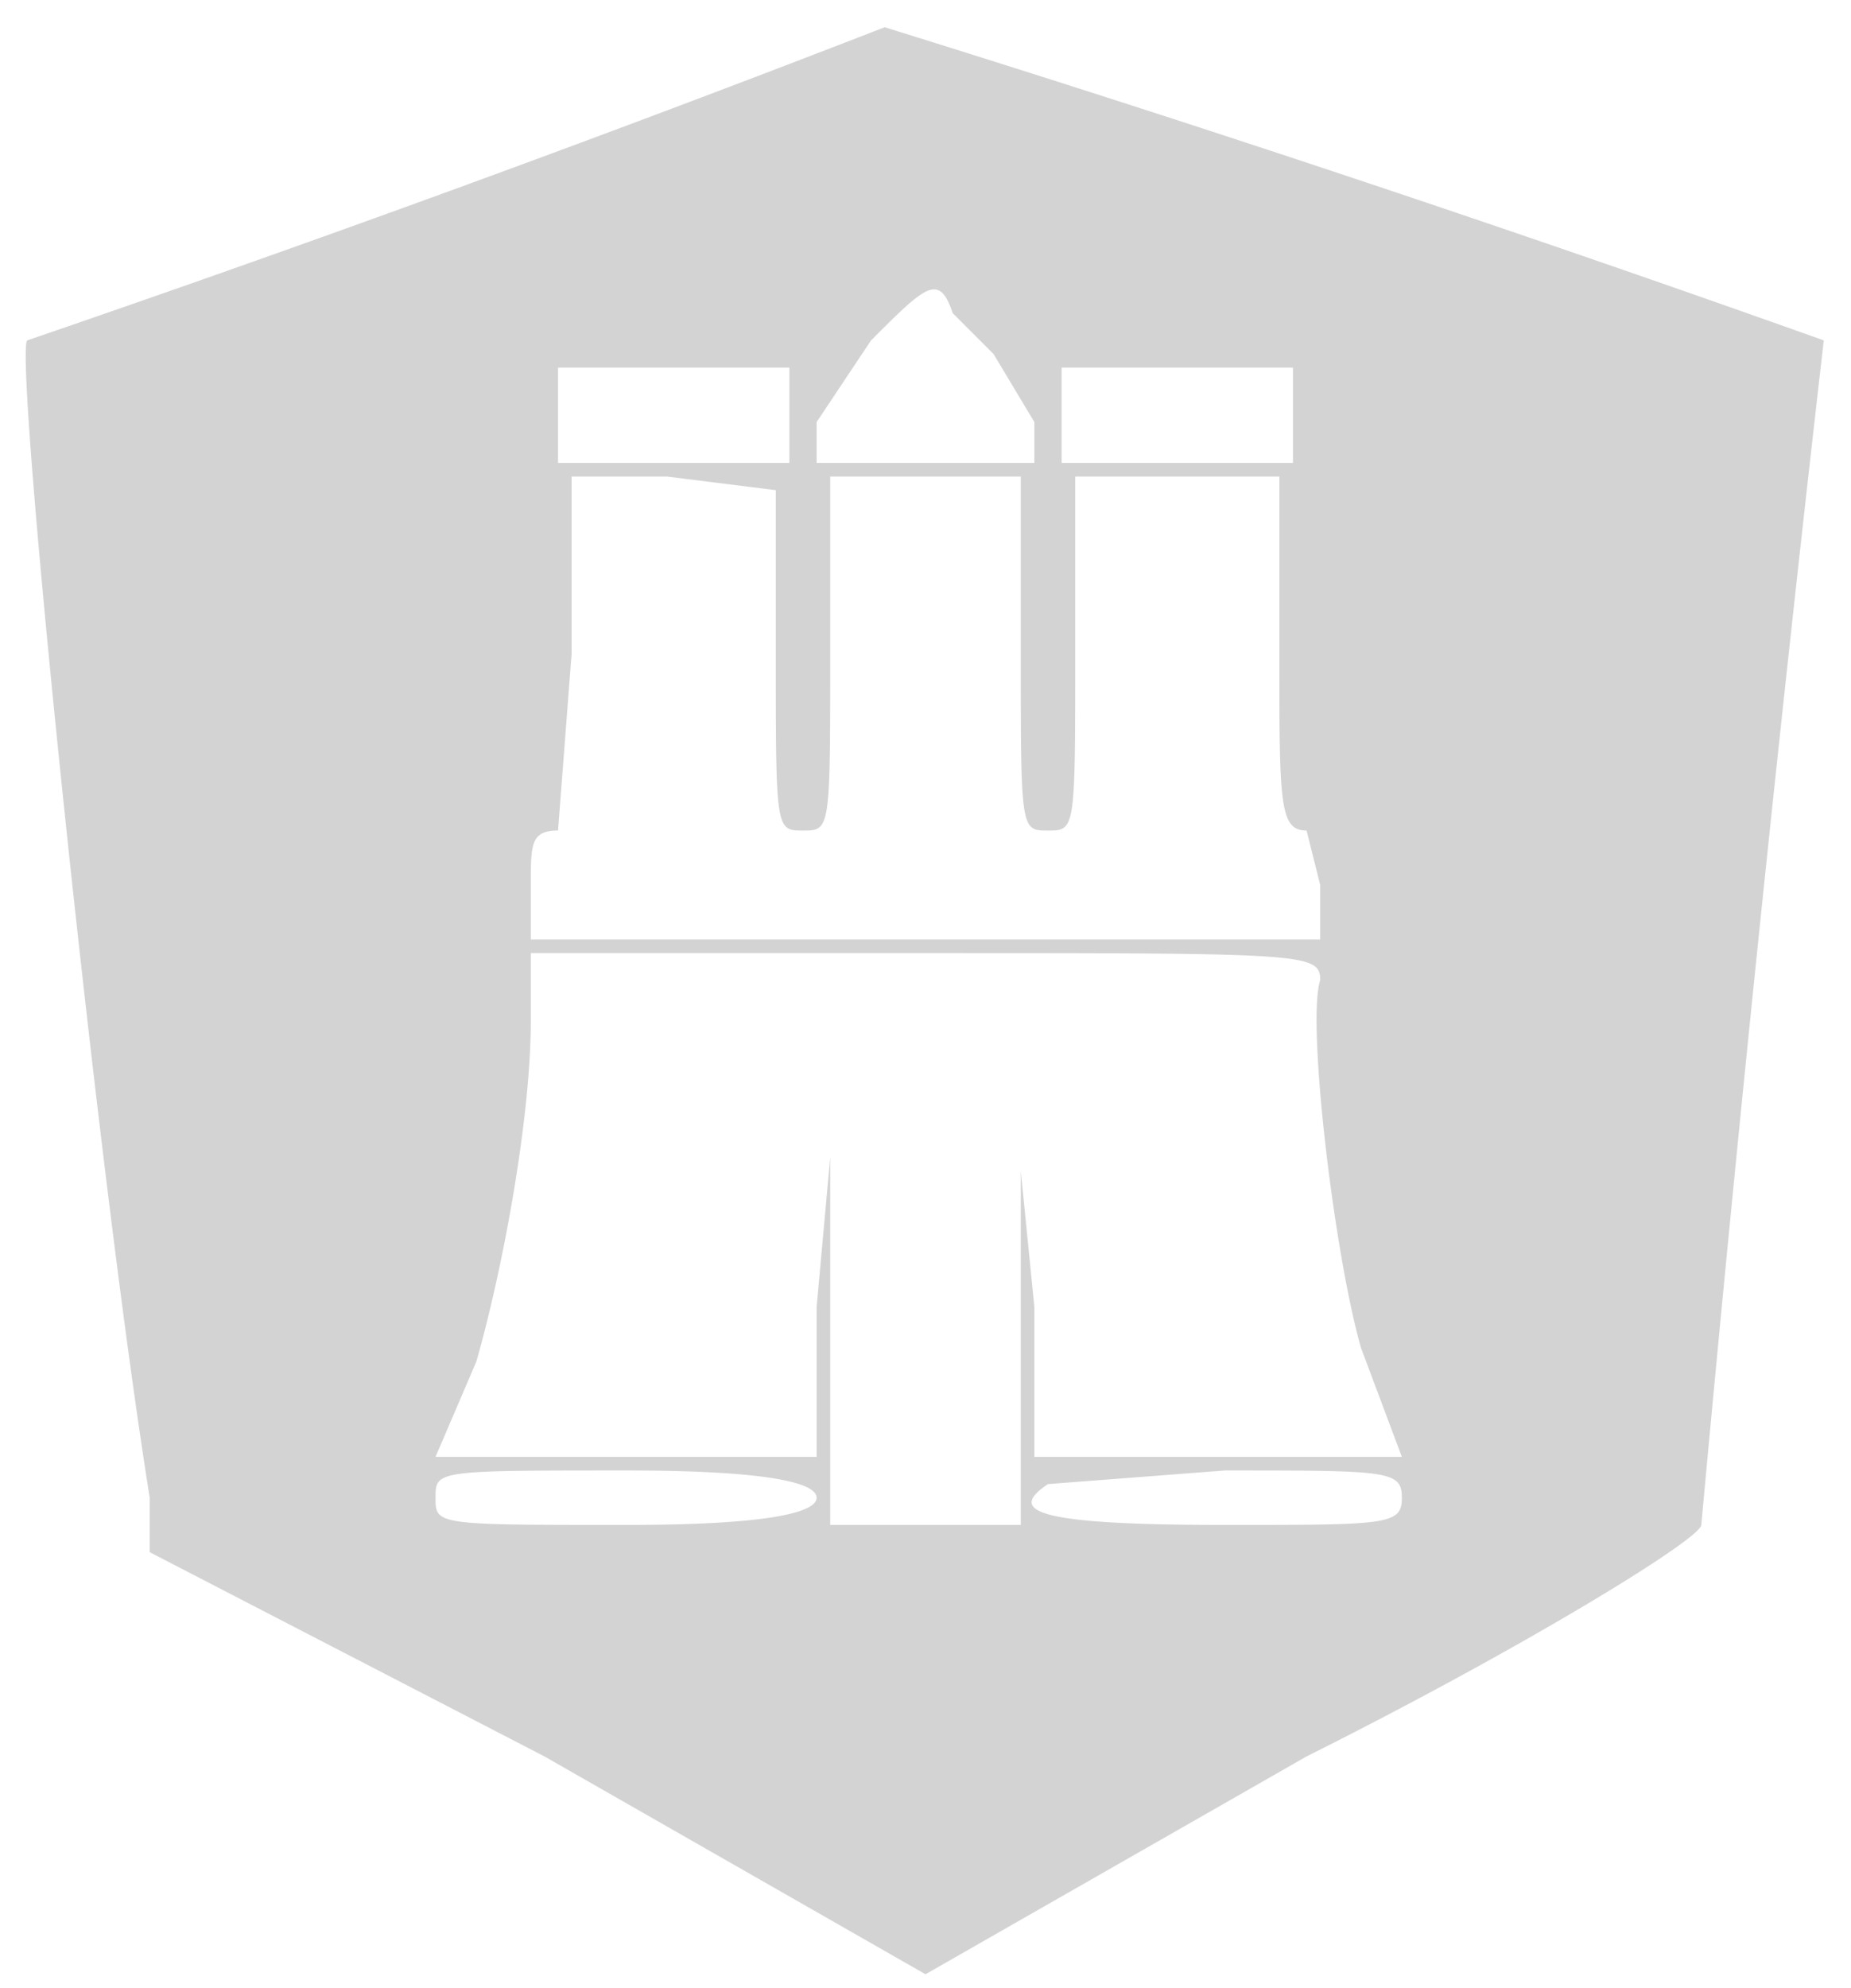<svg xmlns="http://www.w3.org/2000/svg" width="136" height="146"><path d="M65 2A1671 1671 0 012 25c-1 1 5 60 9 85v4l29 15 28 16 28-16c16-8 29-16 29-17a3819 3819 0 019-87A1770 1770 0 0065 2m-1 23l-4 6v3h16v-3l-3-5-3-3c-1-3-2-2-6 2m-23 6v3h17v-7H41v4m37 0v3h17v-7H78v4M42 48l-1 13c-2 0-2 1-2 4v4h58v-4l-1-4c-2 0-2-2-2-13V35H79v13c0 13 0 13-2 13s-2 0-2-13V35H61v13c0 13 0 13-2 13s-2 0-2-13V36l-8-1h-7v13m-3 27c0 7-2 18-4 25l-3 7h28V96l1-11v27h14V86l1 10v11h27l-3-8c-2-7-4-24-3-27 0-2-1-2-29-2H39v5m-7 35c0 2 0 2 14 2 11 0 14-1 14-2s-3-2-14-2c-14 0-14 0-14 2m45-1c-3 2-1 3 13 3 12 0 13 0 13-2s-1-2-13-2l-13 1" fill="#d3d3d3" fill-rule="evenodd"/></svg>